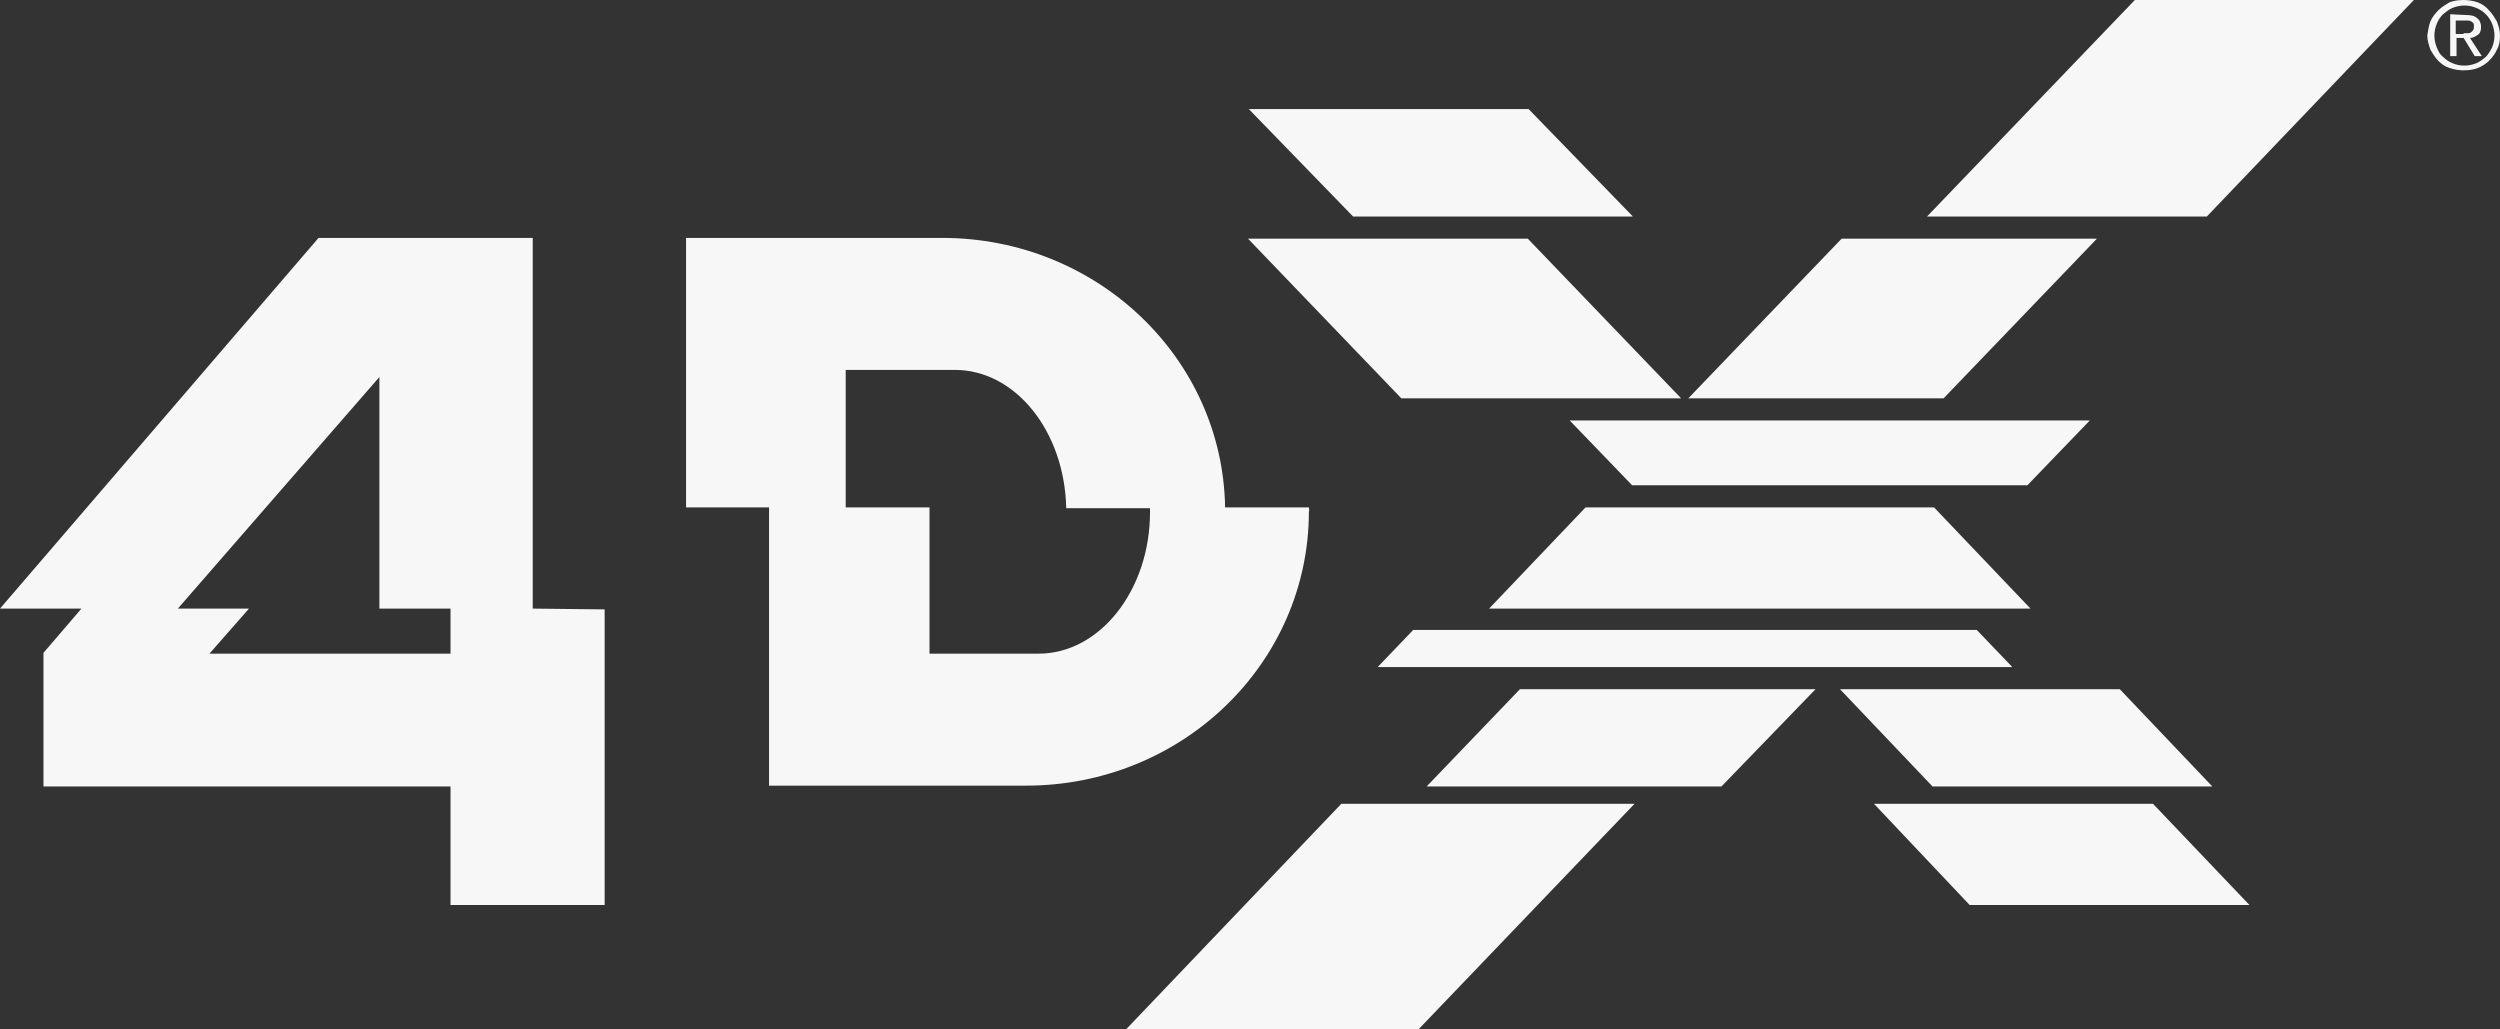 <?xml version="1.0" encoding="utf-8"?>
<!-- Generator: Adobe Illustrator 22.1.0, SVG Export Plug-In . SVG Version: 6.00 Build 0)  -->
<!DOCTYPE svg PUBLIC "-//W3C//DTD SVG 1.1//EN" "http://www.w3.org/Graphics/SVG/1.1/DTD/svg11.dtd">
<svg version="1.1" id="レイヤー_1" xmlns="http://www.w3.org/2000/svg" xmlns:xlink="http://www.w3.org/1999/xlink" x="0px"
	 y="0px" viewBox="0 0 316.3 130.2" style="enable-background:new 0 0 316.3 130.2;" xml:space="preserve">
<rect x="0" y="0" width="316.3" height="130.2" fill="#333333" stroke="none"/>
<g>
	<g>
		<g>
			<g>
				<g>
					<path style="fill:#F7F7F7;" d="M67.4,77V30.1H40.3L0,77h10.3l-4.8,5.6v16.9H57v15h19.5V77.1L67.4,77L67.4,77z M57,82.7H26.5l5-5.7h-9
						L48,47.7V77h9V82.7z"/>
					<path style="fill:#F7F7F7;" d="M165.6,64.2H155c-0.3-18.9-16.2-34.1-35.8-34.1H86.8v34.1h10.5v35.2h32.5c19.8,0,35.8-15.5,35.8-34.7
						C165.7,64.6,165.6,64.4,165.6,64.2z M131.4,82.7h-13.8V64.2H107V46.8h13.8c7.7,0,13.9,7.8,14.1,17.5h10.6c0,0.2,0,0.3,0,0.5
						C145.5,74.6,139.2,82.7,131.4,82.7z"/>
					<g>
						<polygon style="fill:#F7F7F7;" points="178.8,79.7 174.3,84.4 254.6,84.4 250.1,79.7 						"/>
					</g>
					<g>
						<polygon style="fill:#F7F7F7;" points="200.6,64.2 188.4,77 256.9,77 244.7,64.2 						"/>
					</g>
					<g>
						<polygon style="fill:#F7F7F7;" points="198.6,53.2 206.5,61.4 256.5,61.4 264.4,53.2 						"/>
					</g>
					<g>
						<polygon style="fill:#F7F7F7;" points="177.3,50.4 212.7,50.4 193.3,30.2 157.9,30.2 						"/>
						<polygon style="fill:#F7F7F7;" points="213.6,50.4 245.9,50.4 265.3,30.2 233,30.2 						"/>
					</g>
					<g>
						<polygon style="fill:#F7F7F7;" points="171.2,27.4 206.6,27.4 193.4,13.8 158,13.8 						"/>
						<polygon style="fill:#F7F7F7;" points="270.1,0 243.8,27.4 279.2,27.4 305.4,0 						"/>
					</g>
					<g>
						<polygon style="fill:#F7F7F7;" points="268.2,87.2 232.8,87.2 244.5,99.5 279.9,99.5 						"/>
						<polygon style="fill:#F7F7F7;" points="142.5,130.2 179.5,130.2 206.8,101.7 169.7,101.7 						"/>
						<polygon style="fill:#F7F7F7;" points="229.7,87.2 192.3,87.2 180.5,99.5 217.8,99.5 						"/>
						<polygon style="fill:#F7F7F7;" points="249.2,114.5 284.6,114.5 272.4,101.7 237.1,101.7 						"/>
					</g>
				</g>
			</g>
		</g>
	</g>
	<g>
		<path style="fill:#F7F7F7;" d="M307.5,2.7c0.2-0.5,0.6-1,1-1.4s0.9-0.7,1.4-1c0.5-0.2,1.1-0.3,1.8-0.3c0.6,0,1.2,0.1,1.8,0.3
			c0.5,0.2,1,0.5,1.4,1c0.4,0.4,0.7,0.9,1,1.4c0.2,0.5,0.4,1.1,0.4,1.8s-0.1,1.3-0.4,1.8c-0.2,0.5-0.6,1-1,1.4s-0.9,0.7-1.4,0.9
			s-1.1,0.3-1.8,0.3c-0.6,0-1.2-0.1-1.8-0.3c-0.6-0.2-1-0.5-1.4-0.9s-0.7-0.9-1-1.4c-0.2-0.6-0.4-1.2-0.4-1.8
			C307.2,3.8,307.3,3.2,307.5,2.7z M308.3,6c0.2,0.5,0.4,0.9,0.8,1.2c0.3,0.3,0.7,0.6,1.2,0.8c0.5,0.2,0.9,0.3,1.5,0.3
			c0.5,0,1-0.1,1.5-0.3s0.8-0.5,1.2-0.8c0.3-0.3,0.6-0.8,0.8-1.2c0.2-0.5,0.3-1,0.3-1.5s-0.1-1-0.3-1.5c-0.2-0.5-0.5-0.9-0.8-1.2
			s-0.7-0.6-1.2-0.8s-0.9-0.3-1.5-0.3c-0.5,0-1,0.1-1.5,0.3s-0.8,0.5-1.2,0.8c-0.3,0.3-0.6,0.7-0.8,1.2c-0.2,0.5-0.3,1-0.3,1.5
			S308.1,5.5,308.3,6z M312,1.9c0.6,0,1.1,0.1,1.4,0.4c0.3,0.2,0.5,0.6,0.5,1.1s-0.1,0.8-0.4,1s-0.6,0.4-1,0.4l1.5,2.3h-0.9
			l-1.4-2.3h-0.9v2.3H310V1.8L312,1.9L312,1.9z M311.7,4.2c0.2,0,0.4,0,0.5,0c0.2,0,0.3,0,0.4-0.1s0.2-0.1,0.3-0.3
			c0.1-0.1,0.1-0.3,0.1-0.5s0-0.3-0.1-0.4c-0.1-0.1-0.2-0.2-0.3-0.2c-0.1-0.1-0.2-0.1-0.4-0.1c-0.1,0-0.3,0-0.4,0h-1.1v1.7h1V4.2z"
			/>
	</g>
</g>
</svg>
